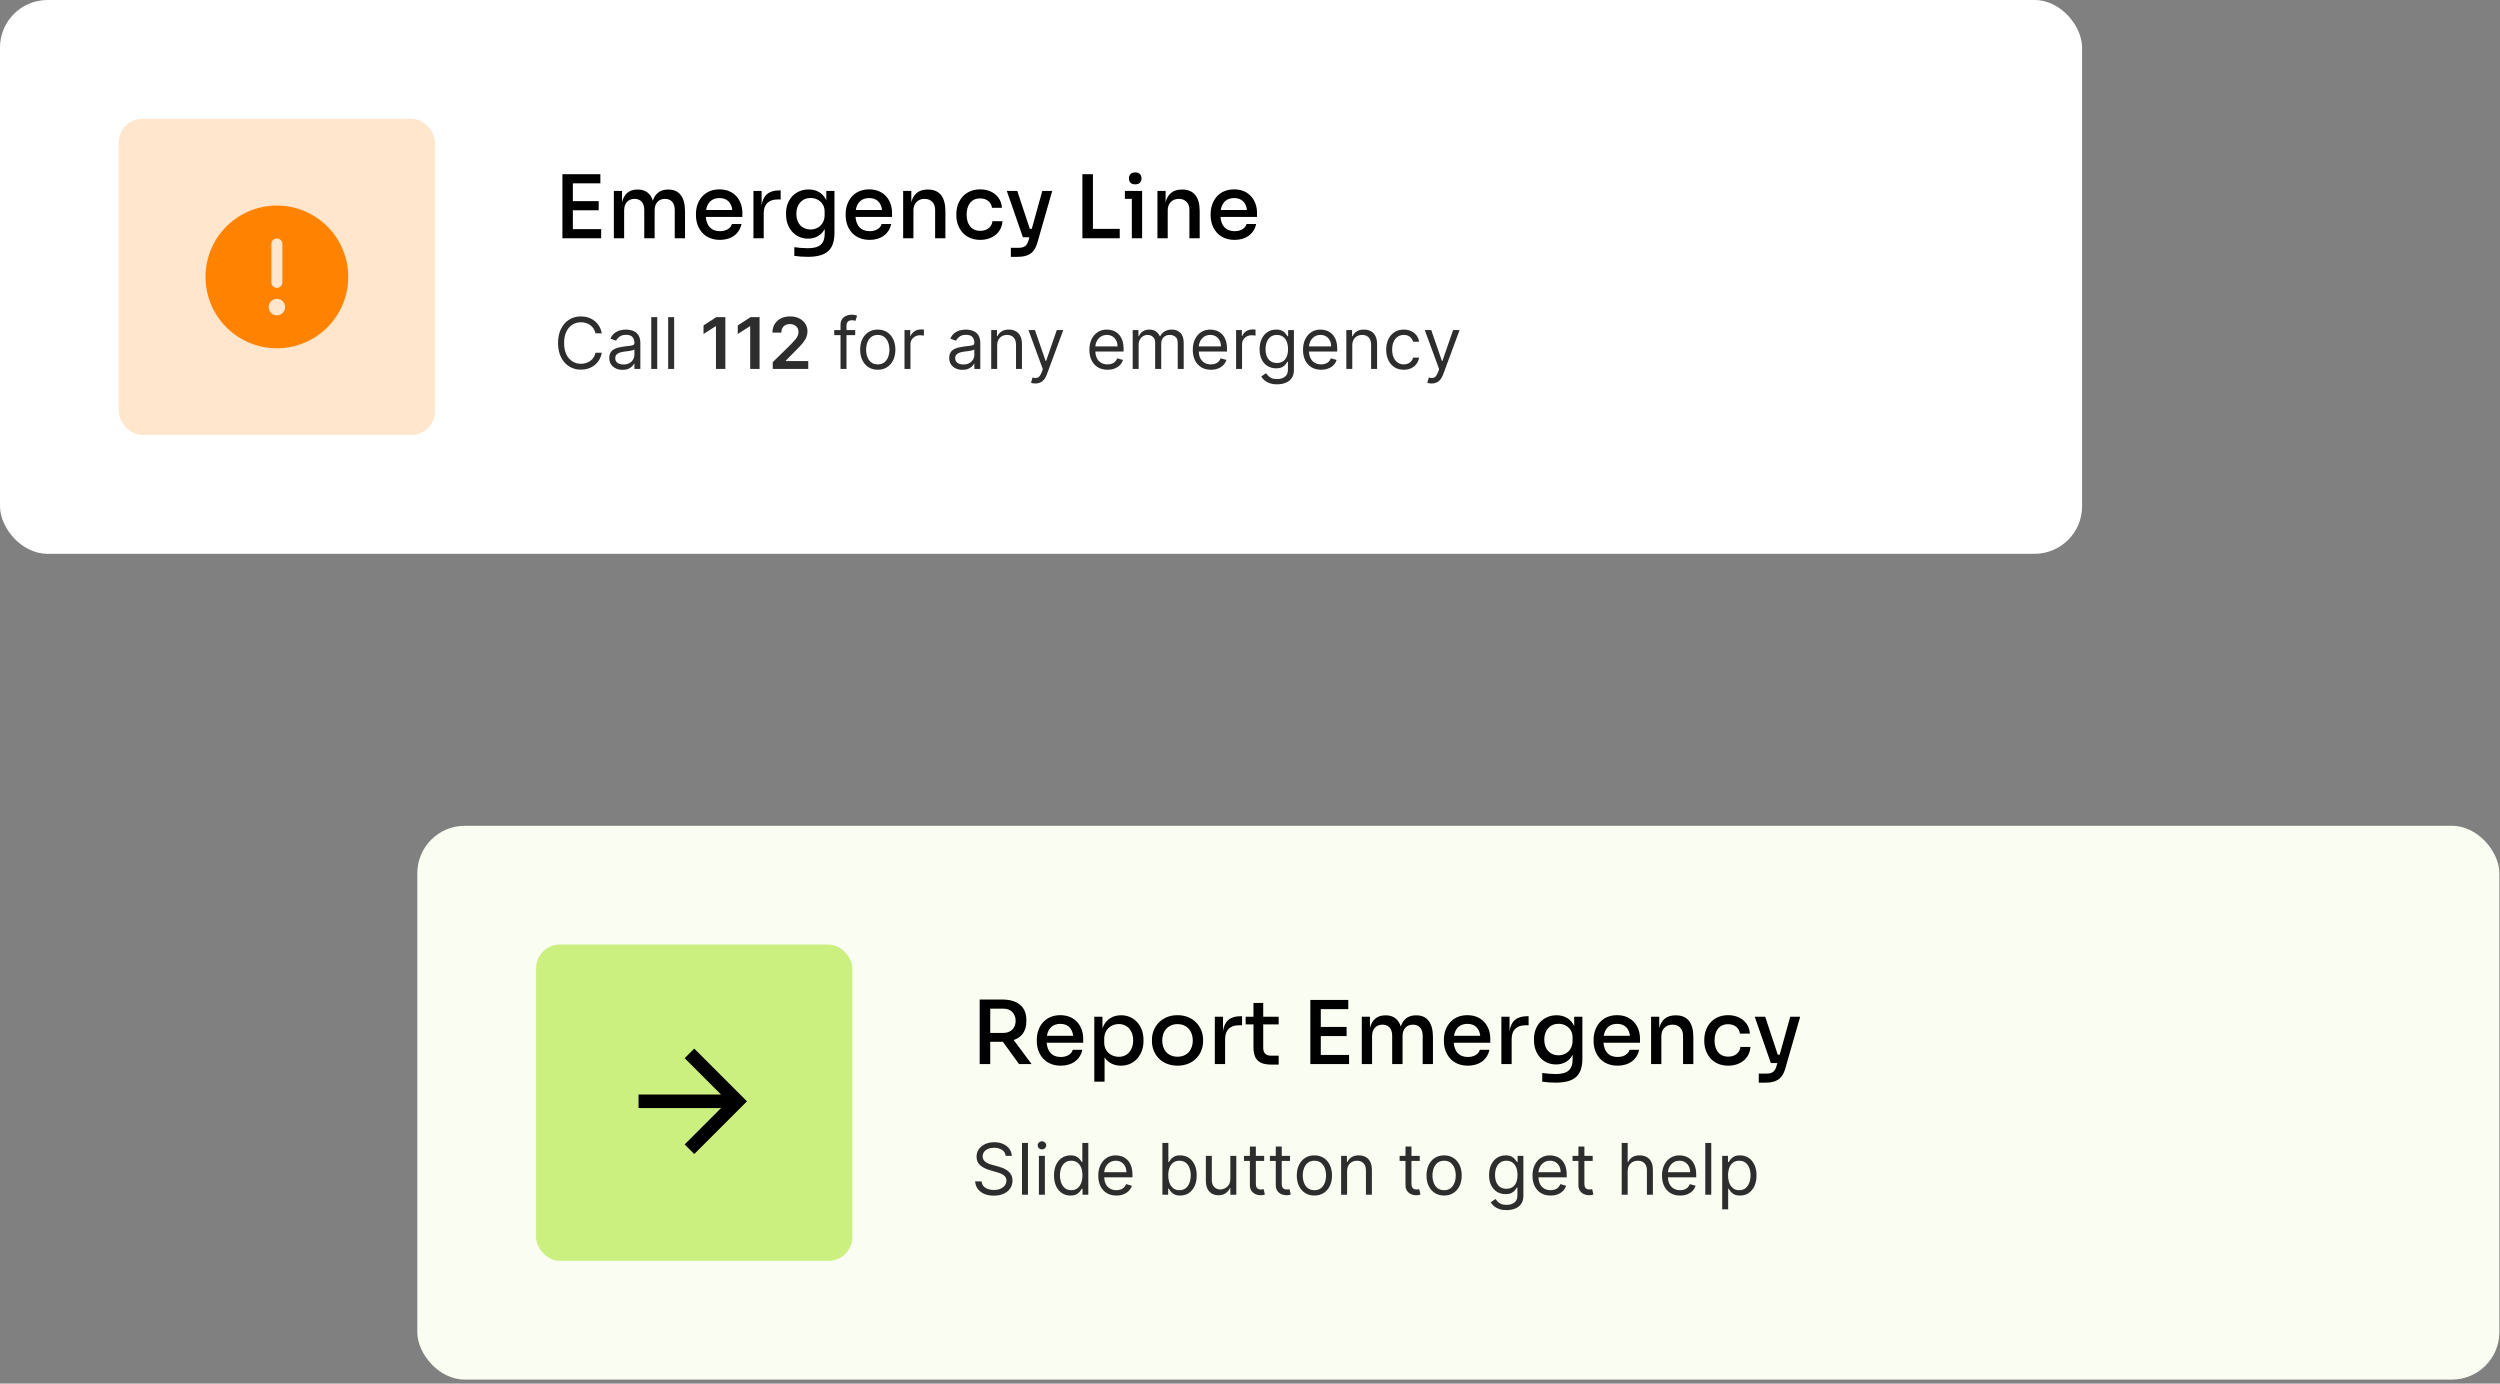 <svg width="421" height="233" viewBox="0 0 421 233" fill="none" xmlns="http://www.w3.org/2000/svg">
<rect x="0" y="0" width="421" height="233" fill="#808080" stroke="none"/>
<rect x="70.272" y="139.065" width="350.621" height="93.259" rx="8" fill="#FAFEF2"/>
<rect x="90.272" y="159.065" width="53.259" height="53.259" rx="4" fill="#CBF07F"/>
<path d="M121.422 184.319L115.3 178.198L116.914 176.584L125.791 185.461L116.914 194.337L115.3 192.723L121.422 186.602H107.531V184.319H121.422Z" fill="black"/>
<path d="M166.756 179.194H164.981V168.32H168.754C171.239 168.32 172.837 169.415 172.837 171.767V172.004C172.837 173.661 172.038 174.682 170.706 175.141L173.724 179.194H171.609L168.887 175.436C168.842 175.436 168.798 175.436 168.754 175.436H166.756V179.194ZM168.99 169.859H166.756V173.942H168.99C170.248 173.942 171.032 173.099 171.032 171.901C171.032 170.717 170.248 169.859 168.99 169.859ZM178.639 179.46C175.858 179.46 174.6 177.374 174.6 175.348V175.067C174.6 172.995 175.902 170.954 178.55 170.954C181.124 170.954 182.411 172.862 182.411 174.904V175.599H176.257C176.375 177.005 177.1 177.996 178.639 177.996C179.748 177.996 180.488 177.448 180.651 176.783H182.263C181.923 178.44 180.547 179.46 178.639 179.46ZM178.55 172.418C177.248 172.418 176.509 173.203 176.301 174.43H180.725C180.562 173.173 179.837 172.418 178.55 172.418ZM186.01 182.153H184.279V171.22H185.654V173.173C186.172 171.679 187.371 170.969 188.791 170.969C191.069 170.969 192.563 172.803 192.563 175.067V175.348C192.563 177.611 191.054 179.46 188.776 179.46C187.666 179.46 186.646 179.031 186.01 178.07V182.153ZM188.406 177.966C189.856 177.966 190.832 176.842 190.832 175.2C190.832 173.572 189.856 172.448 188.406 172.448C187.089 172.448 185.95 173.38 185.95 174.933V175.57C185.95 177.079 187.119 177.966 188.406 177.966ZM198.294 179.46C195.512 179.46 193.989 177.434 193.989 175.362V175.067C193.989 172.951 195.586 170.954 198.294 170.954C201.001 170.954 202.599 172.951 202.599 175.067V175.362C202.599 177.434 201.075 179.46 198.294 179.46ZM198.294 177.951C199.936 177.951 200.868 176.768 200.868 175.215C200.868 173.632 199.891 172.463 198.294 172.463C196.696 172.463 195.719 173.632 195.719 175.215C195.719 176.768 196.651 177.951 198.294 177.951ZM206.308 179.194H204.577V171.22H205.953V173.646C206.19 171.96 207.181 171.131 208.882 171.131H209.163V172.655H208.631C207.137 172.655 206.308 173.484 206.308 174.963V179.194ZM215.33 179.283H214.131C212.149 179.283 211.084 178.573 211.084 176.339V172.507H209.767V171.22H211.084V168.897H212.726V171.22H215.33V172.507H212.726V176.487C212.726 177.3 213.184 177.774 213.998 177.774H215.33V179.283ZM227.185 179.194H220.661V168.394H227.052V169.933H222.422V172.936H226.771V174.475H222.422V177.656H227.185V179.194ZM231.056 179.194H229.326V171.22H230.701V173.114C231.042 171.738 231.9 170.983 233.29 170.983H233.364C234.666 170.983 235.509 171.649 235.894 172.862C236.279 171.649 237.137 170.983 238.439 170.983H238.513C240.362 170.983 241.309 172.3 241.309 174.652V179.194H239.578V174.401C239.578 173.247 238.971 172.552 237.936 172.552C236.871 172.552 236.19 173.291 236.19 174.475V179.194H234.444V174.401C234.444 173.247 233.838 172.552 232.817 172.552C231.752 172.552 231.056 173.291 231.056 174.475V179.194ZM247.192 179.46C244.41 179.46 243.153 177.374 243.153 175.348V175.067C243.153 172.995 244.455 170.954 247.103 170.954C249.677 170.954 250.964 172.862 250.964 174.904V175.599H244.81C244.928 177.005 245.653 177.996 247.192 177.996C248.301 177.996 249.041 177.448 249.204 176.783H250.816C250.476 178.44 249.1 179.46 247.192 179.46ZM247.103 172.418C245.801 172.418 245.061 173.203 244.854 174.43H249.278C249.115 173.173 248.39 172.418 247.103 172.418ZM254.562 179.194H252.831V171.22H254.207V173.646C254.444 171.96 255.435 171.131 257.137 171.131H257.418V172.655H256.885C255.391 172.655 254.562 173.484 254.562 174.963V179.194ZM261.932 182.316C261.178 182.316 260.379 182.257 259.713 182.153V180.688C260.423 180.792 261.267 180.866 261.962 180.866C264.033 180.866 264.832 180.111 264.832 178.336V177.626C264.27 178.706 263.249 179.253 262.021 179.253C259.802 179.253 258.323 177.448 258.323 175.215V174.933C258.323 172.685 259.876 170.969 262.125 170.969C263.501 170.969 264.566 171.62 265.098 172.803V171.22H266.474V178.247C266.474 181.147 265.143 182.316 261.932 182.316ZM262.45 177.715C263.737 177.715 264.817 176.812 264.817 175.303V174.697C264.817 173.232 263.693 172.404 262.465 172.404C261.03 172.404 260.054 173.469 260.054 175.067C260.054 176.709 261.045 177.715 262.45 177.715ZM272.402 179.46C269.621 179.46 268.364 177.374 268.364 175.348V175.067C268.364 172.995 269.666 170.954 272.314 170.954C274.888 170.954 276.175 172.862 276.175 174.904V175.599H270.021C270.139 177.005 270.864 177.996 272.402 177.996C273.512 177.996 274.252 177.448 274.414 176.783H276.027C275.687 178.44 274.311 179.46 272.402 179.46ZM272.314 172.418C271.012 172.418 270.272 173.203 270.065 174.43H274.488C274.326 173.173 273.601 172.418 272.314 172.418ZM279.773 179.194H278.042V171.22H279.418V173.129C279.773 171.723 280.675 170.983 282.155 170.983H282.229C284.182 170.983 285.158 172.256 285.158 174.638V179.194H283.427V174.401C283.427 173.291 282.747 172.552 281.652 172.552C280.528 172.552 279.773 173.321 279.773 174.475V179.194ZM291.025 179.46C288.288 179.46 287.001 177.36 287.001 175.348V175.081C287.001 173.01 288.347 170.954 291.01 170.954C293.052 170.954 294.561 172.182 294.679 174.061H293.007C292.874 173.158 292.179 172.478 291.01 172.478C289.471 172.478 288.732 173.632 288.732 175.215C288.732 176.753 289.457 177.937 291.025 177.937C292.223 177.937 292.978 177.256 293.081 176.309H294.768C294.664 178.218 293.081 179.46 291.025 179.46ZM297.363 182.316H296.179V180.792H297.496C298.413 180.792 298.886 180.481 299.153 179.564L299.301 179.017H298.206L295.498 171.22H297.259L299.375 177.611H299.7L301.475 171.22H303.147L300.632 179.978C300.159 181.65 299.153 182.316 297.363 182.316Z" fill="black"/>
<path d="M169.361 194.649C169.31 194.217 169.102 193.882 168.739 193.643C168.375 193.404 167.929 193.285 167.401 193.285C167.014 193.285 166.676 193.348 166.386 193.473C166.099 193.598 165.875 193.769 165.713 193.988C165.554 194.207 165.474 194.455 165.474 194.734C165.474 194.967 165.53 195.167 165.641 195.335C165.754 195.5 165.899 195.637 166.075 195.748C166.251 195.856 166.436 195.946 166.629 196.017C166.822 196.085 167 196.14 167.162 196.183L168.048 196.421C168.276 196.481 168.528 196.563 168.807 196.669C169.088 196.774 169.357 196.917 169.612 197.099C169.871 197.278 170.084 197.508 170.251 197.789C170.419 198.071 170.503 198.416 170.503 198.825C170.503 199.296 170.379 199.723 170.132 200.103C169.888 200.484 169.53 200.786 169.058 201.011C168.589 201.235 168.02 201.348 167.349 201.348C166.724 201.348 166.183 201.247 165.726 201.045C165.271 200.843 164.913 200.562 164.652 200.201C164.393 199.84 164.247 199.421 164.213 198.944H165.304C165.332 199.274 165.443 199.546 165.636 199.762C165.832 199.975 166.08 200.134 166.378 200.24C166.679 200.342 167.003 200.393 167.349 200.393C167.753 200.393 168.115 200.328 168.436 200.197C168.757 200.063 169.011 199.879 169.199 199.643C169.386 199.404 169.48 199.126 169.48 198.808C169.48 198.518 169.399 198.282 169.237 198.1C169.075 197.919 168.862 197.771 168.598 197.657C168.334 197.544 168.048 197.444 167.741 197.359L166.668 197.052C165.986 196.856 165.446 196.576 165.048 196.213C164.651 195.849 164.452 195.373 164.452 194.785C164.452 194.296 164.584 193.87 164.848 193.507C165.115 193.14 165.473 192.856 165.922 192.654C166.374 192.45 166.878 192.348 167.435 192.348C167.997 192.348 168.497 192.448 168.935 192.65C169.372 192.849 169.719 193.122 169.974 193.468C170.233 193.815 170.369 194.208 170.384 194.649H169.361ZM173.11 192.467V201.194H172.104V192.467H173.11ZM174.952 201.194V194.649H175.957V201.194H174.952ZM175.463 193.558C175.267 193.558 175.098 193.491 174.956 193.357C174.817 193.224 174.747 193.063 174.747 192.876C174.747 192.688 174.817 192.528 174.956 192.394C175.098 192.261 175.267 192.194 175.463 192.194C175.659 192.194 175.827 192.261 175.966 192.394C176.108 192.528 176.179 192.688 176.179 192.876C176.179 193.063 176.108 193.224 175.966 193.357C175.827 193.491 175.659 193.558 175.463 193.558ZM180.271 201.33C179.725 201.33 179.244 201.193 178.826 200.917C178.409 200.639 178.082 200.247 177.846 199.741C177.61 199.232 177.493 198.632 177.493 197.938C177.493 197.251 177.61 196.654 177.846 196.149C178.082 195.643 178.41 195.252 178.831 194.977C179.251 194.701 179.737 194.563 180.288 194.563C180.714 194.563 181.051 194.634 181.298 194.777C181.548 194.916 181.738 195.075 181.869 195.254C182.002 195.43 182.106 195.575 182.18 195.688H182.265V192.467H183.271V201.194H182.299V200.188H182.18C182.106 200.308 182.001 200.458 181.865 200.64C181.728 200.819 181.534 200.98 181.281 201.122C181.028 201.261 180.691 201.33 180.271 201.33ZM180.407 200.427C180.811 200.427 181.152 200.322 181.43 200.112C181.708 199.899 181.92 199.605 182.065 199.23C182.21 198.852 182.282 198.416 182.282 197.921C182.282 197.433 182.211 197.005 182.069 196.639C181.927 196.269 181.717 195.982 181.439 195.778C181.16 195.571 180.816 195.467 180.407 195.467C179.981 195.467 179.626 195.576 179.342 195.795C179.061 196.011 178.849 196.305 178.707 196.677C178.568 197.046 178.498 197.461 178.498 197.921C178.498 198.387 178.569 198.811 178.711 199.191C178.856 199.569 179.069 199.87 179.35 200.095C179.635 200.316 179.987 200.427 180.407 200.427ZM187.997 201.33C187.366 201.33 186.822 201.191 186.365 200.913C185.91 200.632 185.559 200.24 185.312 199.737C185.068 199.231 184.946 198.643 184.946 197.973C184.946 197.302 185.068 196.711 185.312 196.2C185.559 195.686 185.903 195.285 186.343 194.998C186.787 194.708 187.304 194.563 187.895 194.563C188.235 194.563 188.572 194.62 188.904 194.734C189.237 194.848 189.539 195.032 189.812 195.288C190.085 195.541 190.302 195.876 190.464 196.294C190.626 196.711 190.707 197.225 190.707 197.836V198.262H185.662V197.393H189.684C189.684 197.024 189.61 196.694 189.463 196.404C189.318 196.115 189.11 195.886 188.841 195.718C188.574 195.551 188.258 195.467 187.895 195.467C187.494 195.467 187.147 195.566 186.855 195.765C186.565 195.961 186.342 196.217 186.186 196.532C186.029 196.848 185.951 197.186 185.951 197.546V198.126C185.951 198.62 186.037 199.039 186.207 199.383C186.38 199.724 186.62 199.984 186.927 200.163C187.234 200.339 187.591 200.427 187.997 200.427C188.261 200.427 188.5 200.39 188.713 200.316C188.929 200.24 189.115 200.126 189.271 199.975C189.427 199.822 189.548 199.632 189.633 199.404L190.605 199.677C190.502 200.007 190.331 200.296 190.089 200.546C189.848 200.794 189.549 200.987 189.194 201.126C188.839 201.262 188.44 201.33 187.997 201.33ZM195.748 201.194V192.467H196.754V195.688H196.839C196.913 195.575 197.015 195.43 197.146 195.254C197.279 195.075 197.47 194.916 197.717 194.777C197.967 194.634 198.305 194.563 198.731 194.563C199.282 194.563 199.768 194.701 200.189 194.977C200.609 195.252 200.937 195.643 201.173 196.149C201.409 196.654 201.527 197.251 201.527 197.938C201.527 198.632 201.409 199.232 201.173 199.741C200.937 200.247 200.61 200.639 200.193 200.917C199.775 201.193 199.294 201.33 198.748 201.33C198.328 201.33 197.991 201.261 197.738 201.122C197.485 200.98 197.291 200.819 197.154 200.64C197.018 200.458 196.913 200.308 196.839 200.188H196.72V201.194H195.748ZM196.737 197.921C196.737 198.416 196.809 198.852 196.954 199.23C197.099 199.605 197.311 199.899 197.589 200.112C197.868 200.322 198.208 200.427 198.612 200.427C199.032 200.427 199.383 200.316 199.664 200.095C199.949 199.87 200.162 199.569 200.304 199.191C200.449 198.811 200.521 198.387 200.521 197.921C200.521 197.461 200.45 197.046 200.308 196.677C200.169 196.305 199.957 196.011 199.673 195.795C199.392 195.576 199.038 195.467 198.612 195.467C198.203 195.467 197.859 195.571 197.581 195.778C197.302 195.982 197.092 196.269 196.95 196.639C196.808 197.005 196.737 197.433 196.737 197.921ZM207.19 198.518V194.649H208.196V201.194H207.19V200.086H207.122C206.968 200.419 206.73 200.701 206.406 200.934C206.082 201.164 205.673 201.279 205.179 201.279C204.77 201.279 204.406 201.19 204.088 201.011C203.77 200.829 203.52 200.556 203.338 200.193C203.156 199.826 203.065 199.365 203.065 198.808V194.649H204.071V198.74C204.071 199.217 204.204 199.598 204.471 199.882C204.741 200.166 205.085 200.308 205.502 200.308C205.752 200.308 206.007 200.244 206.265 200.116C206.527 199.988 206.745 199.792 206.922 199.528C207.1 199.264 207.19 198.927 207.19 198.518ZM212.884 194.649V195.501H209.492V194.649H212.884ZM210.481 193.08H211.487V199.319C211.487 199.603 211.528 199.816 211.61 199.958C211.695 200.098 211.803 200.191 211.934 200.24C212.067 200.285 212.208 200.308 212.356 200.308C212.467 200.308 212.558 200.302 212.629 200.291C212.7 200.277 212.756 200.265 212.799 200.257L213.004 201.16C212.935 201.186 212.84 201.211 212.718 201.237C212.596 201.265 212.441 201.279 212.254 201.279C211.969 201.279 211.691 201.218 211.418 201.096C211.148 200.974 210.924 200.788 210.745 200.538C210.569 200.288 210.481 199.973 210.481 199.592V193.08ZM217.244 194.649V195.501H213.852V194.649H217.244ZM214.84 193.08H215.846V199.319C215.846 199.603 215.887 199.816 215.969 199.958C216.055 200.098 216.163 200.191 216.293 200.24C216.427 200.285 216.567 200.308 216.715 200.308C216.826 200.308 216.917 200.302 216.988 200.291C217.059 200.277 217.116 200.265 217.158 200.257L217.363 201.16C217.295 201.186 217.2 201.211 217.077 201.237C216.955 201.265 216.8 201.279 216.613 201.279C216.329 201.279 216.05 201.218 215.778 201.096C215.508 200.974 215.283 200.788 215.104 200.538C214.928 200.288 214.84 199.973 214.84 199.592V193.08ZM221.345 201.33C220.754 201.33 220.236 201.19 219.79 200.909C219.347 200.627 219 200.234 218.75 199.728C218.503 199.223 218.379 198.632 218.379 197.955C218.379 197.274 218.503 196.678 218.75 196.17C219 195.661 219.347 195.267 219.79 194.985C220.236 194.704 220.754 194.563 221.345 194.563C221.936 194.563 222.453 194.704 222.896 194.985C223.342 195.267 223.689 195.661 223.936 196.17C224.186 196.678 224.311 197.274 224.311 197.955C224.311 198.632 224.186 199.223 223.936 199.728C223.689 200.234 223.342 200.627 222.896 200.909C222.453 201.19 221.936 201.33 221.345 201.33ZM221.345 200.427C221.794 200.427 222.163 200.312 222.453 200.082C222.743 199.852 222.957 199.549 223.097 199.174C223.236 198.799 223.305 198.393 223.305 197.955C223.305 197.518 223.236 197.11 223.097 196.732C222.957 196.355 222.743 196.049 222.453 195.816C222.163 195.583 221.794 195.467 221.345 195.467C220.896 195.467 220.527 195.583 220.237 195.816C219.947 196.049 219.733 196.355 219.594 196.732C219.455 197.11 219.385 197.518 219.385 197.955C219.385 198.393 219.455 198.799 219.594 199.174C219.733 199.549 219.947 199.852 220.237 200.082C220.527 200.312 220.896 200.427 221.345 200.427ZM226.852 197.257V201.194H225.846V194.649H226.818V195.671H226.903C227.056 195.339 227.289 195.072 227.602 194.87C227.914 194.666 228.318 194.563 228.812 194.563C229.255 194.563 229.643 194.654 229.975 194.836C230.308 195.015 230.566 195.288 230.751 195.654C230.936 196.018 231.028 196.478 231.028 197.035V201.194H230.022V197.103C230.022 196.589 229.889 196.188 229.622 195.902C229.355 195.612 228.988 195.467 228.522 195.467C228.201 195.467 227.914 195.536 227.662 195.676C227.412 195.815 227.214 196.018 227.069 196.285C226.924 196.552 226.852 196.876 226.852 197.257ZM239.087 194.649V195.501H235.695V194.649H239.087ZM236.684 193.08H237.69V199.319C237.69 199.603 237.731 199.816 237.813 199.958C237.898 200.098 238.006 200.191 238.137 200.24C238.271 200.285 238.411 200.308 238.559 200.308C238.67 200.308 238.761 200.302 238.832 200.291C238.903 200.277 238.96 200.265 239.002 200.257L239.207 201.16C239.138 201.186 239.043 201.211 238.921 201.237C238.799 201.265 238.644 201.279 238.457 201.279C238.173 201.279 237.894 201.218 237.621 201.096C237.352 200.974 237.127 200.788 236.948 200.538C236.772 200.288 236.684 199.973 236.684 199.592V193.08ZM243.189 201.33C242.598 201.33 242.08 201.19 241.634 200.909C241.19 200.627 240.844 200.234 240.594 199.728C240.347 199.223 240.223 198.632 240.223 197.955C240.223 197.274 240.347 196.678 240.594 196.17C240.844 195.661 241.19 195.267 241.634 194.985C242.08 194.704 242.598 194.563 243.189 194.563C243.78 194.563 244.297 194.704 244.74 194.985C245.186 195.267 245.533 195.661 245.78 196.17C246.03 196.678 246.155 197.274 246.155 197.955C246.155 198.632 246.03 199.223 245.78 199.728C245.533 200.234 245.186 200.627 244.74 200.909C244.297 201.19 243.78 201.33 243.189 201.33ZM243.189 200.427C243.638 200.427 244.007 200.312 244.297 200.082C244.587 199.852 244.801 199.549 244.94 199.174C245.08 198.799 245.149 198.393 245.149 197.955C245.149 197.518 245.08 197.11 244.94 196.732C244.801 196.355 244.587 196.049 244.297 195.816C244.007 195.583 243.638 195.467 243.189 195.467C242.74 195.467 242.371 195.583 242.081 195.816C241.791 196.049 241.577 196.355 241.438 196.732C241.298 197.11 241.229 197.518 241.229 197.955C241.229 198.393 241.298 198.799 241.438 199.174C241.577 199.549 241.791 199.852 242.081 200.082C242.371 200.312 242.74 200.427 243.189 200.427ZM253.707 203.785C253.221 203.785 252.804 203.723 252.454 203.598C252.105 203.475 251.814 203.313 251.581 203.112C251.35 202.913 251.167 202.7 251.031 202.473L251.832 201.91C251.923 202.029 252.038 202.166 252.177 202.319C252.316 202.475 252.507 202.61 252.748 202.724C252.993 202.84 253.312 202.899 253.707 202.899C254.235 202.899 254.672 202.771 255.015 202.515C255.359 202.259 255.531 201.859 255.531 201.313V199.984H255.446C255.372 200.103 255.267 200.251 255.13 200.427C254.997 200.6 254.804 200.755 254.551 200.892C254.301 201.025 253.963 201.092 253.537 201.092C253.008 201.092 252.534 200.967 252.113 200.717C251.696 200.467 251.365 200.103 251.12 199.626C250.879 199.149 250.758 198.569 250.758 197.887C250.758 197.217 250.876 196.633 251.112 196.136C251.348 195.636 251.676 195.25 252.096 194.977C252.517 194.701 253.002 194.563 253.554 194.563C253.98 194.563 254.318 194.634 254.568 194.777C254.821 194.916 255.014 195.075 255.147 195.254C255.284 195.43 255.389 195.575 255.463 195.688H255.565V194.649H256.537V201.382C256.537 201.944 256.409 202.402 256.153 202.754C255.9 203.109 255.559 203.369 255.13 203.534C254.704 203.701 254.23 203.785 253.707 203.785ZM253.673 200.188C254.076 200.188 254.417 200.096 254.696 199.911C254.974 199.727 255.186 199.461 255.331 199.115C255.475 198.768 255.548 198.353 255.548 197.87C255.548 197.399 255.477 196.982 255.335 196.622C255.193 196.261 254.983 195.978 254.704 195.774C254.426 195.569 254.082 195.467 253.673 195.467C253.247 195.467 252.892 195.575 252.608 195.791C252.326 196.007 252.115 196.296 251.973 196.66C251.833 197.024 251.764 197.427 251.764 197.87C251.764 198.325 251.835 198.727 251.977 199.076C252.122 199.423 252.335 199.696 252.616 199.894C252.9 200.09 253.252 200.188 253.673 200.188ZM261.122 201.33C260.491 201.33 259.947 201.191 259.49 200.913C259.035 200.632 258.684 200.24 258.437 199.737C258.193 199.231 258.071 198.643 258.071 197.973C258.071 197.302 258.193 196.711 258.437 196.2C258.684 195.686 259.028 195.285 259.468 194.998C259.912 194.708 260.429 194.563 261.02 194.563C261.36 194.563 261.697 194.62 262.029 194.734C262.362 194.848 262.664 195.032 262.937 195.288C263.21 195.541 263.427 195.876 263.589 196.294C263.751 196.711 263.832 197.225 263.832 197.836V198.262H258.787V197.393H262.809C262.809 197.024 262.735 196.694 262.588 196.404C262.443 196.115 262.235 195.886 261.966 195.718C261.699 195.551 261.383 195.467 261.02 195.467C260.619 195.467 260.272 195.566 259.98 195.765C259.69 195.961 259.467 196.217 259.311 196.532C259.154 196.848 259.076 197.186 259.076 197.546V198.126C259.076 198.62 259.162 199.039 259.332 199.383C259.505 199.724 259.745 199.984 260.052 200.163C260.359 200.339 260.716 200.427 261.122 200.427C261.386 200.427 261.625 200.39 261.838 200.316C262.054 200.24 262.24 200.126 262.396 199.975C262.552 199.822 262.673 199.632 262.758 199.404L263.73 199.677C263.627 200.007 263.456 200.296 263.214 200.546C262.973 200.794 262.674 200.987 262.319 201.126C261.964 201.262 261.565 201.33 261.122 201.33ZM268.208 194.649V195.501H264.816V194.649H268.208ZM265.805 193.08H266.811V199.319C266.811 199.603 266.852 199.816 266.934 199.958C267.02 200.098 267.127 200.191 267.258 200.24C267.392 200.285 267.532 200.308 267.68 200.308C267.791 200.308 267.882 200.302 267.953 200.291C268.024 200.277 268.081 200.265 268.123 200.257L268.328 201.16C268.26 201.186 268.164 201.211 268.042 201.237C267.92 201.265 267.765 201.279 267.578 201.279C267.294 201.279 267.015 201.218 266.743 201.096C266.473 200.974 266.248 200.788 266.069 200.538C265.893 200.288 265.805 199.973 265.805 199.592V193.08ZM274.102 197.257V201.194H273.096V192.467H274.102V195.671H274.187C274.341 195.333 274.571 195.065 274.877 194.866C275.187 194.664 275.599 194.563 276.113 194.563C276.559 194.563 276.95 194.653 277.285 194.832C277.62 195.008 277.88 195.279 278.065 195.646C278.252 196.009 278.346 196.473 278.346 197.035V201.194H277.341V197.103C277.341 196.583 277.206 196.181 276.936 195.897C276.669 195.61 276.298 195.467 275.824 195.467C275.494 195.467 275.199 195.536 274.937 195.676C274.679 195.815 274.474 196.018 274.324 196.285C274.176 196.552 274.102 196.876 274.102 197.257ZM282.93 201.33C282.3 201.33 281.756 201.191 281.298 200.913C280.844 200.632 280.493 200.24 280.246 199.737C280.001 199.231 279.879 198.643 279.879 197.973C279.879 197.302 280.001 196.711 280.246 196.2C280.493 195.686 280.837 195.285 281.277 194.998C281.72 194.708 282.237 194.563 282.828 194.563C283.169 194.563 283.506 194.62 283.838 194.734C284.17 194.848 284.473 195.032 284.746 195.288C285.018 195.541 285.236 195.876 285.398 196.294C285.56 196.711 285.641 197.225 285.641 197.836V198.262H280.595V197.393H284.618C284.618 197.024 284.544 196.694 284.396 196.404C284.251 196.115 284.044 195.886 283.774 195.718C283.507 195.551 283.192 195.467 282.828 195.467C282.428 195.467 282.081 195.566 281.788 195.765C281.499 195.961 281.276 196.217 281.119 196.532C280.963 196.848 280.885 197.186 280.885 197.546V198.126C280.885 198.62 280.97 199.039 281.141 199.383C281.314 199.724 281.554 199.984 281.861 200.163C282.168 200.339 282.524 200.427 282.93 200.427C283.195 200.427 283.433 200.39 283.646 200.316C283.862 200.24 284.048 200.126 284.205 199.975C284.361 199.822 284.482 199.632 284.567 199.404L285.538 199.677C285.436 200.007 285.264 200.296 285.023 200.546C284.781 200.794 284.483 200.987 284.128 201.126C283.773 201.262 283.374 201.33 282.93 201.33ZM288.176 192.467V201.194H287.17V192.467H288.176ZM290.018 203.649V194.649H290.99V195.688H291.109C291.183 195.575 291.285 195.43 291.416 195.254C291.549 195.075 291.74 194.916 291.987 194.777C292.237 194.634 292.575 194.563 293.001 194.563C293.552 194.563 294.038 194.701 294.458 194.977C294.879 195.252 295.207 195.643 295.443 196.149C295.679 196.654 295.797 197.251 295.797 197.938C295.797 198.632 295.679 199.232 295.443 199.741C295.207 200.247 294.88 200.639 294.463 200.917C294.045 201.193 293.564 201.33 293.018 201.33C292.598 201.33 292.261 201.261 292.008 201.122C291.755 200.98 291.561 200.819 291.424 200.64C291.288 200.458 291.183 200.308 291.109 200.188H291.024V203.649H290.018ZM291.007 197.921C291.007 198.416 291.079 198.852 291.224 199.23C291.369 199.605 291.581 199.899 291.859 200.112C292.137 200.322 292.478 200.427 292.882 200.427C293.302 200.427 293.653 200.316 293.934 200.095C294.218 199.87 294.431 199.569 294.574 199.191C294.718 198.811 294.791 198.387 294.791 197.921C294.791 197.461 294.72 197.046 294.578 196.677C294.439 196.305 294.227 196.011 293.943 195.795C293.662 195.576 293.308 195.467 292.882 195.467C292.473 195.467 292.129 195.571 291.85 195.778C291.572 195.982 291.362 196.269 291.22 196.639C291.078 197.005 291.007 197.433 291.007 197.921Z" fill="#2E2D2D"/>
<rect width="350.621" height="93.259" rx="8" fill="white"/>
<rect x="20" y="20" width="53.259" height="53.259" rx="4" fill="#FFE6CC"/>
<path d="M46.628 34.609C44.25 34.609 41.926 35.314 39.95 36.635C37.973 37.956 36.432 39.833 35.522 42.029C34.613 44.226 34.375 46.643 34.838 48.974C35.302 51.306 36.447 53.448 38.128 55.129C39.809 56.81 41.951 57.955 44.283 58.419C46.614 58.883 49.031 58.644 51.228 57.735C53.424 56.825 55.301 55.284 56.622 53.307C57.943 51.331 58.648 49.007 58.648 46.629C58.645 43.443 57.377 40.387 55.123 38.134C52.87 35.88 49.815 34.613 46.628 34.609ZM45.703 41.082C45.703 40.836 45.8 40.601 45.974 40.428C46.147 40.254 46.382 40.157 46.628 40.157C46.873 40.157 47.108 40.254 47.282 40.428C47.455 40.601 47.552 40.836 47.552 41.082V47.554C47.552 47.799 47.455 48.035 47.282 48.208C47.108 48.381 46.873 48.479 46.628 48.479C46.382 48.479 46.147 48.381 45.974 48.208C45.8 48.035 45.703 47.799 45.703 47.554V41.082ZM46.628 53.102C46.353 53.102 46.085 53.02 45.857 52.868C45.629 52.716 45.451 52.499 45.346 52.246C45.241 51.992 45.214 51.713 45.267 51.444C45.321 51.175 45.453 50.928 45.647 50.734C45.841 50.54 46.088 50.408 46.357 50.355C46.626 50.301 46.905 50.329 47.158 50.434C47.412 50.538 47.629 50.716 47.781 50.944C47.933 51.172 48.015 51.441 48.015 51.715C48.015 52.083 47.868 52.435 47.608 52.696C47.348 52.956 46.995 53.102 46.628 53.102Z" fill="#FF8200"/>
<path d="M101.234 40.129H94.71V29.33H101.101V30.868H96.47V33.871H100.82V35.41H96.47V38.591H101.234V40.129ZM105.105 40.129H103.374V32.155H104.75V34.049C105.09 32.673 105.948 31.919 107.339 31.919H107.413C108.715 31.919 109.558 32.584 109.942 33.797C110.327 32.584 111.185 31.919 112.487 31.919H112.561C114.41 31.919 115.357 33.235 115.357 35.588V40.129H113.626V35.336C113.626 34.182 113.02 33.487 111.984 33.487C110.919 33.487 110.238 34.227 110.238 35.41V40.129H108.493V35.336C108.493 34.182 107.886 33.487 106.865 33.487C105.8 33.487 105.105 34.227 105.105 35.41V40.129ZM121.24 40.396C118.459 40.396 117.201 38.31 117.201 36.283V36.002C117.201 33.931 118.503 31.889 121.151 31.889C123.725 31.889 125.013 33.797 125.013 35.839V36.534H118.858C118.977 37.94 119.701 38.931 121.24 38.931C122.35 38.931 123.089 38.384 123.252 37.718H124.865C124.524 39.375 123.149 40.396 121.24 40.396ZM121.151 33.354C119.849 33.354 119.11 34.138 118.903 35.366H123.326C123.163 34.108 122.438 33.354 121.151 33.354ZM128.611 40.129H126.88V32.155H128.256V34.582C128.492 32.895 129.484 32.067 131.185 32.067H131.466V33.59H130.933C129.439 33.59 128.611 34.419 128.611 35.898V40.129ZM135.981 43.251C135.226 43.251 134.427 43.192 133.762 43.088V41.624C134.472 41.727 135.315 41.801 136.01 41.801C138.082 41.801 138.88 41.047 138.88 39.271V38.561C138.318 39.641 137.297 40.189 136.07 40.189C133.85 40.189 132.371 38.384 132.371 36.15V35.869C132.371 33.62 133.924 31.904 136.173 31.904C137.549 31.904 138.614 32.555 139.147 33.738V32.155H140.523V39.183C140.523 42.082 139.191 43.251 135.981 43.251ZM136.499 38.65C137.786 38.65 138.866 37.748 138.866 36.239V35.632C138.866 34.167 137.741 33.339 136.513 33.339C135.078 33.339 134.102 34.404 134.102 36.002C134.102 37.644 135.093 38.65 136.499 38.65ZM146.451 40.396C143.669 40.396 142.412 38.31 142.412 36.283V36.002C142.412 33.931 143.714 31.889 146.362 31.889C148.936 31.889 150.223 33.797 150.223 35.839V36.534H144.069C144.187 37.94 144.912 38.931 146.451 38.931C147.56 38.931 148.3 38.384 148.463 37.718H150.075C149.735 39.375 148.359 40.396 146.451 40.396ZM146.362 33.354C145.06 33.354 144.32 34.138 144.113 35.366H148.537C148.374 34.108 147.649 33.354 146.362 33.354ZM153.821 40.129H152.09V32.155H153.466V34.064C153.821 32.658 154.724 31.919 156.203 31.919H156.277C158.23 31.919 159.206 33.191 159.206 35.573V40.129H157.475V35.336C157.475 34.227 156.795 33.487 155.7 33.487C154.576 33.487 153.821 34.256 153.821 35.41V40.129ZM165.073 40.396C162.336 40.396 161.049 38.295 161.049 36.283V36.017C161.049 33.946 162.395 31.889 165.058 31.889C167.1 31.889 168.609 33.117 168.727 34.996H167.055C166.922 34.093 166.227 33.413 165.058 33.413C163.52 33.413 162.78 34.567 162.78 36.15C162.78 37.688 163.505 38.872 165.073 38.872C166.271 38.872 167.026 38.191 167.129 37.245H168.816C168.712 39.153 167.129 40.396 165.073 40.396ZM171.411 43.251H170.227V41.727H171.544C172.461 41.727 172.935 41.416 173.201 40.499L173.349 39.952H172.254L169.547 32.155H171.307L173.423 38.546H173.748L175.524 32.155H177.195L174.68 40.913C174.207 42.585 173.201 43.251 171.411 43.251ZM188.563 40.129H182.275V29.33H184.05V38.546H188.563V40.129ZM191.164 31.046C190.454 31.046 190.113 30.632 190.113 30.04C190.113 29.463 190.454 29.034 191.164 29.034C191.889 29.034 192.229 29.463 192.229 30.04C192.229 30.632 191.889 31.046 191.164 31.046ZM192.333 40.129H190.602V33.487H189.433V32.155H192.333V40.129ZM196.643 40.129H194.912V32.155H196.288V34.064C196.643 32.658 197.546 31.919 199.025 31.919H199.099C201.052 31.919 202.028 33.191 202.028 35.573V40.129H200.298V35.336C200.298 34.227 199.617 33.487 198.522 33.487C197.398 33.487 196.643 34.256 196.643 35.41V40.129ZM207.91 40.396C205.129 40.396 203.871 38.31 203.871 36.283V36.002C203.871 33.931 205.173 31.889 207.821 31.889C210.395 31.889 211.682 33.797 211.682 35.839V36.534H205.528C205.646 37.94 206.371 38.931 207.91 38.931C209.019 38.931 209.759 38.384 209.922 37.718H211.534C211.194 39.375 209.818 40.396 207.91 40.396ZM207.821 33.354C206.519 33.354 205.78 34.138 205.572 35.366H209.996C209.833 34.108 209.108 33.354 207.821 33.354Z" fill="black"/>
<path d="M101.339 56.129H100.282C100.22 55.825 100.111 55.558 99.954 55.328C99.801 55.098 99.614 54.905 99.392 54.749C99.173 54.59 98.93 54.47 98.663 54.391C98.396 54.311 98.118 54.272 97.828 54.272C97.299 54.272 96.821 54.405 96.392 54.672C95.966 54.939 95.626 55.333 95.373 55.852C95.123 56.372 94.998 57.01 94.998 57.766C94.998 58.522 95.123 59.159 95.373 59.679C95.626 60.199 95.966 60.593 96.392 60.859C96.821 61.127 97.299 61.26 97.828 61.26C98.118 61.26 98.396 61.22 98.663 61.141C98.93 61.061 99.173 60.943 99.392 60.787C99.614 60.628 99.801 60.433 99.954 60.203C100.111 59.97 100.22 59.703 100.282 59.402H101.339C101.26 59.848 101.115 60.247 100.905 60.6C100.694 60.952 100.433 61.252 100.121 61.499C99.808 61.743 99.457 61.929 99.068 62.057C98.682 62.185 98.268 62.249 97.828 62.249C97.084 62.249 96.422 62.067 95.842 61.703C95.263 61.34 94.807 60.823 94.474 60.152C94.142 59.482 93.976 58.686 93.976 57.766C93.976 56.845 94.142 56.05 94.474 55.379C94.807 54.709 95.263 54.192 95.842 53.828C96.422 53.465 97.084 53.283 97.828 53.283C98.268 53.283 98.682 53.347 99.068 53.475C99.457 53.602 99.808 53.79 100.121 54.037C100.433 54.281 100.694 54.58 100.905 54.932C101.115 55.281 101.26 55.681 101.339 56.129ZM104.837 62.283C104.422 62.283 104.046 62.205 103.708 62.048C103.369 61.889 103.101 61.661 102.902 61.362C102.703 61.061 102.604 60.698 102.604 60.272C102.604 59.897 102.678 59.593 102.825 59.359C102.973 59.124 103.171 58.939 103.418 58.806C103.665 58.672 103.938 58.573 104.236 58.507C104.537 58.439 104.84 58.385 105.144 58.345C105.541 58.294 105.864 58.256 106.111 58.23C106.361 58.202 106.543 58.155 106.656 58.09C106.773 58.024 106.831 57.911 106.831 57.749V57.715C106.831 57.294 106.716 56.968 106.486 56.734C106.259 56.502 105.914 56.385 105.45 56.385C104.97 56.385 104.594 56.49 104.321 56.7C104.048 56.911 103.857 57.135 103.746 57.374L102.791 57.033C102.962 56.635 103.189 56.325 103.473 56.104C103.76 55.879 104.073 55.723 104.411 55.635C104.752 55.544 105.087 55.499 105.416 55.499C105.627 55.499 105.868 55.524 106.141 55.575C106.416 55.624 106.682 55.725 106.938 55.878C107.196 56.031 107.411 56.263 107.581 56.573C107.752 56.882 107.837 57.297 107.837 57.817V62.129H106.831V61.243H106.78C106.712 61.385 106.598 61.537 106.439 61.699C106.28 61.861 106.068 61.999 105.804 62.112C105.54 62.226 105.218 62.283 104.837 62.283ZM104.99 61.379C105.388 61.379 105.723 61.301 105.996 61.145C106.271 60.989 106.479 60.787 106.618 60.54C106.76 60.293 106.831 60.033 106.831 59.76V58.84C106.789 58.891 106.695 58.938 106.55 58.98C106.408 59.02 106.243 59.056 106.056 59.087C105.871 59.115 105.691 59.141 105.514 59.163C105.341 59.183 105.2 59.2 105.093 59.215C104.831 59.249 104.587 59.304 104.36 59.381C104.135 59.455 103.953 59.567 103.814 59.718C103.678 59.865 103.61 60.067 103.61 60.323C103.61 60.672 103.739 60.936 103.997 61.115C104.259 61.291 104.59 61.379 104.99 61.379ZM110.678 53.402V62.129H109.672V53.402H110.678ZM113.526 53.402V62.129H112.52V53.402H113.526ZM122.148 53.402V62.129H120.567V54.941H120.515L118.474 56.245V54.796L120.643 53.402H122.148ZM127.913 53.402V62.129H126.332V54.941H126.281L124.24 56.245V54.796L126.409 53.402H127.913ZM130.129 62.129V60.987L133.159 58.017C133.449 57.725 133.69 57.465 133.883 57.237C134.077 57.01 134.221 56.79 134.318 56.577C134.415 56.364 134.463 56.136 134.463 55.895C134.463 55.62 134.4 55.384 134.275 55.188C134.15 54.989 133.979 54.835 133.76 54.727C133.541 54.62 133.292 54.566 133.014 54.566C132.727 54.566 132.476 54.625 132.26 54.745C132.044 54.861 131.876 55.027 131.757 55.243C131.64 55.459 131.582 55.716 131.582 56.014H130.078C130.078 55.46 130.204 54.979 130.457 54.57C130.71 54.161 131.058 53.844 131.501 53.62C131.947 53.395 132.459 53.283 133.035 53.283C133.621 53.283 134.135 53.392 134.578 53.611C135.021 53.83 135.365 54.129 135.609 54.51C135.856 54.891 135.98 55.325 135.98 55.814C135.98 56.141 135.917 56.462 135.792 56.777C135.667 57.093 135.447 57.442 135.132 57.825C134.819 58.209 134.381 58.673 133.815 59.219L132.311 60.749V60.808H136.112V62.129H130.129ZM144.017 55.584V56.436H140.488V55.584H144.017ZM141.545 62.129V54.681C141.545 54.306 141.633 53.993 141.809 53.743C141.986 53.493 142.214 53.306 142.496 53.181C142.777 53.056 143.074 52.993 143.386 52.993C143.633 52.993 143.835 53.013 143.991 53.053C144.148 53.093 144.264 53.129 144.341 53.163L144.051 54.033C144 54.016 143.929 53.995 143.838 53.969C143.75 53.943 143.633 53.931 143.488 53.931C143.156 53.931 142.916 54.014 142.768 54.182C142.623 54.35 142.551 54.595 142.551 54.919V62.129H141.545ZM147.816 62.266C147.225 62.266 146.706 62.125 146.26 61.844C145.817 61.563 145.471 61.169 145.221 60.663C144.974 60.158 144.85 59.567 144.85 58.891C144.85 58.209 144.974 57.614 145.221 57.105C145.471 56.597 145.817 56.202 146.26 55.921C146.706 55.639 147.225 55.499 147.816 55.499C148.407 55.499 148.924 55.639 149.367 55.921C149.813 56.202 150.16 56.597 150.407 57.105C150.657 57.614 150.782 58.209 150.782 58.891C150.782 59.567 150.657 60.158 150.407 60.663C150.16 61.169 149.813 61.563 149.367 61.844C148.924 62.125 148.407 62.266 147.816 62.266ZM147.816 61.362C148.265 61.362 148.634 61.247 148.924 61.017C149.214 60.787 149.428 60.484 149.567 60.109C149.706 59.734 149.776 59.328 149.776 58.891C149.776 58.453 149.706 58.046 149.567 57.668C149.428 57.29 149.214 56.984 148.924 56.752C148.634 56.519 148.265 56.402 147.816 56.402C147.367 56.402 146.998 56.519 146.708 56.752C146.418 56.984 146.204 57.29 146.064 57.668C145.925 58.046 145.856 58.453 145.856 58.891C145.856 59.328 145.925 59.734 146.064 60.109C146.204 60.484 146.418 60.787 146.708 61.017C146.998 61.247 147.367 61.362 147.816 61.362ZM152.317 62.129V55.584H153.289V56.573H153.357C153.476 56.249 153.692 55.986 154.004 55.784C154.317 55.583 154.669 55.482 155.061 55.482C155.135 55.482 155.227 55.483 155.338 55.486C155.449 55.489 155.533 55.493 155.59 55.499V56.522C155.556 56.513 155.477 56.5 155.355 56.483C155.236 56.463 155.11 56.453 154.976 56.453C154.658 56.453 154.374 56.52 154.124 56.654C153.877 56.784 153.681 56.966 153.536 57.199C153.394 57.429 153.323 57.692 153.323 57.987V62.129H152.317ZM162.083 62.283C161.668 62.283 161.292 62.205 160.954 62.048C160.616 61.889 160.347 61.661 160.148 61.362C159.949 61.061 159.85 60.698 159.85 60.272C159.85 59.897 159.924 59.593 160.072 59.359C160.219 59.124 160.417 58.939 160.664 58.806C160.911 58.672 161.184 58.573 161.482 58.507C161.783 58.439 162.086 58.385 162.39 58.345C162.787 58.294 163.11 58.256 163.357 58.23C163.607 58.202 163.789 58.155 163.903 58.09C164.019 58.024 164.077 57.911 164.077 57.749V57.715C164.077 57.294 163.962 56.968 163.732 56.734C163.505 56.502 163.16 56.385 162.697 56.385C162.216 56.385 161.84 56.49 161.567 56.7C161.295 56.911 161.103 57.135 160.992 57.374L160.037 57.033C160.208 56.635 160.435 56.325 160.719 56.104C161.006 55.879 161.319 55.723 161.657 55.635C161.998 55.544 162.333 55.499 162.662 55.499C162.873 55.499 163.114 55.524 163.387 55.575C163.662 55.624 163.928 55.725 164.184 55.878C164.442 56.031 164.657 56.263 164.827 56.573C164.998 56.882 165.083 57.297 165.083 57.817V62.129H164.077V61.243H164.026C163.958 61.385 163.844 61.537 163.685 61.699C163.526 61.861 163.314 61.999 163.05 62.112C162.786 62.226 162.464 62.283 162.083 62.283ZM162.236 61.379C162.634 61.379 162.969 61.301 163.242 61.145C163.518 60.989 163.725 60.787 163.864 60.54C164.006 60.293 164.077 60.033 164.077 59.76V58.84C164.035 58.891 163.941 58.938 163.796 58.98C163.654 59.02 163.489 59.056 163.302 59.087C163.117 59.115 162.937 59.141 162.76 59.163C162.587 59.183 162.447 59.2 162.339 59.215C162.077 59.249 161.833 59.304 161.606 59.381C161.381 59.455 161.199 59.567 161.06 59.718C160.924 59.865 160.856 60.067 160.856 60.323C160.856 60.672 160.985 60.936 161.243 61.115C161.505 61.291 161.836 61.379 162.236 61.379ZM167.924 58.192V62.129H166.919V55.584H167.89V56.607H167.975C168.129 56.274 168.362 56.007 168.674 55.806C168.987 55.601 169.39 55.499 169.884 55.499C170.328 55.499 170.715 55.59 171.048 55.772C171.38 55.95 171.639 56.223 171.823 56.59C172.008 56.953 172.1 57.413 172.1 57.97V62.129H171.095V58.038C171.095 57.524 170.961 57.124 170.694 56.837C170.427 56.547 170.061 56.402 169.595 56.402C169.274 56.402 168.987 56.472 168.734 56.611C168.484 56.75 168.286 56.953 168.142 57.22C167.997 57.487 167.924 57.811 167.924 58.192ZM174.351 64.584C174.181 64.584 174.029 64.57 173.895 64.541C173.762 64.516 173.67 64.49 173.618 64.465L173.874 63.578C174.118 63.641 174.334 63.663 174.522 63.647C174.709 63.629 174.876 63.546 175.02 63.395C175.168 63.247 175.303 63.007 175.425 62.675L175.613 62.163L173.192 55.584H174.283L176.09 60.8H176.158L177.965 55.584H179.056L176.278 63.084C176.153 63.422 175.998 63.702 175.813 63.923C175.628 64.148 175.414 64.314 175.17 64.422C174.928 64.53 174.655 64.584 174.351 64.584ZM186.503 62.266C185.872 62.266 185.328 62.127 184.871 61.848C184.416 61.567 184.065 61.175 183.818 60.672C183.574 60.166 183.452 59.578 183.452 58.908C183.452 58.237 183.574 57.647 183.818 57.135C184.065 56.621 184.409 56.22 184.849 55.933C185.292 55.644 185.809 55.499 186.4 55.499C186.741 55.499 187.078 55.556 187.41 55.669C187.743 55.783 188.045 55.968 188.318 56.223C188.591 56.476 188.808 56.811 188.97 57.229C189.132 57.647 189.213 58.161 189.213 58.772V59.198H184.167V58.328H188.19C188.19 57.959 188.116 57.629 187.969 57.34C187.824 57.05 187.616 56.821 187.346 56.654C187.079 56.486 186.764 56.402 186.4 56.402C186 56.402 185.653 56.502 185.361 56.7C185.071 56.897 184.848 57.152 184.692 57.468C184.535 57.783 184.457 58.121 184.457 58.482V59.061C184.457 59.556 184.542 59.975 184.713 60.318C184.886 60.659 185.126 60.919 185.433 61.098C185.74 61.274 186.096 61.362 186.503 61.362C186.767 61.362 187.006 61.325 187.219 61.252C187.434 61.175 187.621 61.061 187.777 60.911C187.933 60.757 188.054 60.567 188.139 60.34L189.111 60.612C189.008 60.942 188.836 61.232 188.595 61.482C188.354 61.729 188.055 61.922 187.7 62.061C187.345 62.198 186.946 62.266 186.503 62.266ZM190.743 62.129V55.584H191.714V56.607H191.8C191.936 56.257 192.156 55.986 192.46 55.793C192.764 55.597 193.129 55.499 193.555 55.499C193.987 55.499 194.346 55.597 194.633 55.793C194.923 55.986 195.149 56.257 195.311 56.607H195.379C195.547 56.269 195.798 56 196.133 55.801C196.469 55.6 196.871 55.499 197.339 55.499C197.925 55.499 198.403 55.682 198.775 56.048C199.148 56.412 199.334 56.979 199.334 57.749V62.129H198.328V57.749C198.328 57.266 198.196 56.921 197.932 56.713C197.667 56.506 197.356 56.402 196.998 56.402C196.538 56.402 196.182 56.541 195.929 56.82C195.676 57.095 195.55 57.445 195.55 57.868V62.129H194.527V57.647C194.527 57.274 194.406 56.975 194.165 56.747C193.923 56.517 193.612 56.402 193.231 56.402C192.97 56.402 192.726 56.472 192.498 56.611C192.274 56.75 192.092 56.943 191.953 57.191C191.817 57.435 191.748 57.718 191.748 58.038V62.129H190.743ZM203.917 62.266C203.286 62.266 202.742 62.127 202.285 61.848C201.83 61.567 201.479 61.175 201.232 60.672C200.988 60.166 200.866 59.578 200.866 58.908C200.866 58.237 200.988 57.647 201.232 57.135C201.479 56.621 201.823 56.22 202.263 55.933C202.706 55.644 203.224 55.499 203.814 55.499C204.155 55.499 204.492 55.556 204.824 55.669C205.157 55.783 205.459 55.968 205.732 56.223C206.005 56.476 206.222 56.811 206.384 57.229C206.546 57.647 206.627 58.161 206.627 58.772V59.198H201.581V58.328H205.604C205.604 57.959 205.53 57.629 205.383 57.34C205.238 57.05 205.03 56.821 204.76 56.654C204.493 56.486 204.178 56.402 203.814 56.402C203.414 56.402 203.067 56.502 202.775 56.7C202.485 56.897 202.262 57.152 202.106 57.468C201.949 57.783 201.871 58.121 201.871 58.482V59.061C201.871 59.556 201.956 59.975 202.127 60.318C202.3 60.659 202.54 60.919 202.847 61.098C203.154 61.274 203.51 61.362 203.917 61.362C204.181 61.362 204.42 61.325 204.633 61.252C204.849 61.175 205.035 61.061 205.191 60.911C205.347 60.757 205.468 60.567 205.553 60.34L206.525 60.612C206.422 60.942 206.251 61.232 206.009 61.482C205.768 61.729 205.469 61.922 205.114 62.061C204.759 62.198 204.36 62.266 203.917 62.266ZM208.157 62.129V55.584H209.128V56.573H209.197C209.316 56.249 209.532 55.986 209.844 55.784C210.157 55.583 210.509 55.482 210.901 55.482C210.975 55.482 211.067 55.483 211.178 55.486C211.289 55.489 211.373 55.493 211.43 55.499V56.522C211.395 56.513 211.317 56.5 211.195 56.483C211.076 56.463 210.949 56.453 210.816 56.453C210.498 56.453 210.214 56.52 209.964 56.654C209.716 56.784 209.52 56.966 209.376 57.199C209.233 57.429 209.162 57.692 209.162 57.987V62.129H208.157ZM215.064 64.72C214.579 64.72 214.161 64.658 213.812 64.533C213.462 64.411 213.171 64.249 212.938 64.047C212.708 63.848 212.525 63.635 212.388 63.408L213.189 62.845C213.28 62.965 213.395 63.101 213.535 63.254C213.674 63.411 213.864 63.546 214.106 63.659C214.35 63.776 214.67 63.834 215.064 63.834C215.593 63.834 216.029 63.706 216.373 63.45C216.716 63.195 216.888 62.794 216.888 62.249V60.919H216.803C216.729 61.038 216.624 61.186 216.488 61.362C216.354 61.536 216.161 61.691 215.908 61.827C215.658 61.96 215.32 62.027 214.894 62.027C214.366 62.027 213.891 61.902 213.471 61.652C213.053 61.402 212.722 61.038 212.478 60.561C212.236 60.084 212.116 59.504 212.116 58.823C212.116 58.152 212.233 57.568 212.469 57.071C212.705 56.571 213.033 56.185 213.454 55.912C213.874 55.636 214.36 55.499 214.911 55.499C215.337 55.499 215.675 55.57 215.925 55.712C216.178 55.851 216.371 56.01 216.505 56.189C216.641 56.365 216.746 56.51 216.82 56.624H216.922V55.584H217.894V62.317C217.894 62.879 217.766 63.337 217.51 63.689C217.258 64.044 216.917 64.304 216.488 64.469C216.062 64.636 215.587 64.72 215.064 64.72ZM215.03 61.124C215.434 61.124 215.775 61.031 216.053 60.847C216.331 60.662 216.543 60.397 216.688 60.05C216.833 59.703 216.905 59.288 216.905 58.806C216.905 58.334 216.834 57.918 216.692 57.557C216.55 57.196 216.34 56.913 216.062 56.709C215.783 56.504 215.439 56.402 215.03 56.402C214.604 56.402 214.249 56.51 213.965 56.726C213.684 56.942 213.472 57.232 213.33 57.595C213.191 57.959 213.121 58.362 213.121 58.806C213.121 59.26 213.192 59.662 213.334 60.011C213.479 60.358 213.692 60.631 213.974 60.83C214.258 61.026 214.61 61.124 215.03 61.124ZM222.479 62.266C221.849 62.266 221.305 62.127 220.847 61.848C220.393 61.567 220.042 61.175 219.795 60.672C219.55 60.166 219.428 59.578 219.428 58.908C219.428 58.237 219.55 57.647 219.795 57.135C220.042 56.621 220.385 56.22 220.826 55.933C221.269 55.644 221.786 55.499 222.377 55.499C222.718 55.499 223.055 55.556 223.387 55.669C223.719 55.783 224.022 55.968 224.295 56.223C224.567 56.476 224.785 56.811 224.947 57.229C225.108 57.647 225.189 58.161 225.189 58.772V59.198H220.144V58.328H224.167C224.167 57.959 224.093 57.629 223.945 57.34C223.8 57.05 223.593 56.821 223.323 56.654C223.056 56.486 222.741 56.402 222.377 56.402C221.976 56.402 221.63 56.502 221.337 56.7C221.047 56.897 220.824 57.152 220.668 57.468C220.512 57.783 220.434 58.121 220.434 58.482V59.061C220.434 59.556 220.519 59.975 220.689 60.318C220.863 60.659 221.103 60.919 221.41 61.098C221.716 61.274 222.073 61.362 222.479 61.362C222.743 61.362 222.982 61.325 223.195 61.252C223.411 61.175 223.597 61.061 223.753 60.911C223.91 60.757 224.03 60.567 224.116 60.34L225.087 60.612C224.985 60.942 224.813 61.232 224.572 61.482C224.33 61.729 224.032 61.922 223.677 62.061C223.322 62.198 222.922 62.266 222.479 62.266ZM227.725 58.192V62.129H226.719V55.584H227.691V56.607H227.776C227.93 56.274 228.162 56.007 228.475 55.806C228.787 55.601 229.191 55.499 229.685 55.499C230.128 55.499 230.516 55.59 230.849 55.772C231.181 55.95 231.439 56.223 231.624 56.59C231.809 56.953 231.901 57.413 231.901 57.97V62.129H230.895V58.038C230.895 57.524 230.762 57.124 230.495 56.837C230.228 56.547 229.861 56.402 229.395 56.402C229.074 56.402 228.787 56.472 228.535 56.611C228.285 56.75 228.087 56.953 227.942 57.22C227.797 57.487 227.725 57.811 227.725 58.192ZM236.398 62.266C235.784 62.266 235.256 62.121 234.813 61.831C234.369 61.541 234.029 61.142 233.79 60.634C233.551 60.125 233.432 59.544 233.432 58.891C233.432 58.226 233.554 57.639 233.798 57.131C234.046 56.62 234.389 56.22 234.83 55.933C235.273 55.644 235.79 55.499 236.381 55.499C236.841 55.499 237.256 55.584 237.625 55.754C237.994 55.925 238.297 56.163 238.533 56.47C238.769 56.777 238.915 57.135 238.972 57.544H237.966C237.889 57.246 237.719 56.982 237.455 56.752C237.193 56.519 236.841 56.402 236.398 56.402C236.006 56.402 235.662 56.504 235.367 56.709C235.074 56.911 234.845 57.196 234.681 57.566C234.519 57.932 234.438 58.362 234.438 58.857C234.438 59.362 234.517 59.803 234.676 60.178C234.838 60.553 235.066 60.844 235.358 61.051C235.654 61.259 236 61.362 236.398 61.362C236.659 61.362 236.896 61.317 237.11 61.226C237.323 61.135 237.503 61.004 237.651 60.834C237.798 60.663 237.904 60.459 237.966 60.22H238.972C238.915 60.607 238.774 60.955 238.55 61.264C238.328 61.571 238.034 61.816 237.668 61.997C237.304 62.176 236.881 62.266 236.398 62.266ZM241.09 64.584C240.919 64.584 240.767 64.57 240.634 64.541C240.5 64.516 240.408 64.49 240.357 64.465L240.612 63.578C240.857 63.641 241.073 63.663 241.26 63.647C241.448 63.629 241.614 63.546 241.759 63.395C241.906 63.247 242.041 63.007 242.164 62.675L242.351 62.163L239.931 55.584H241.021L242.828 60.8H242.896L244.703 55.584H245.794L243.016 63.084C242.891 63.422 242.736 63.702 242.551 63.923C242.367 64.148 242.152 64.314 241.908 64.422C241.666 64.53 241.394 64.584 241.09 64.584Z" fill="#2E2D2D"/>
</svg>
